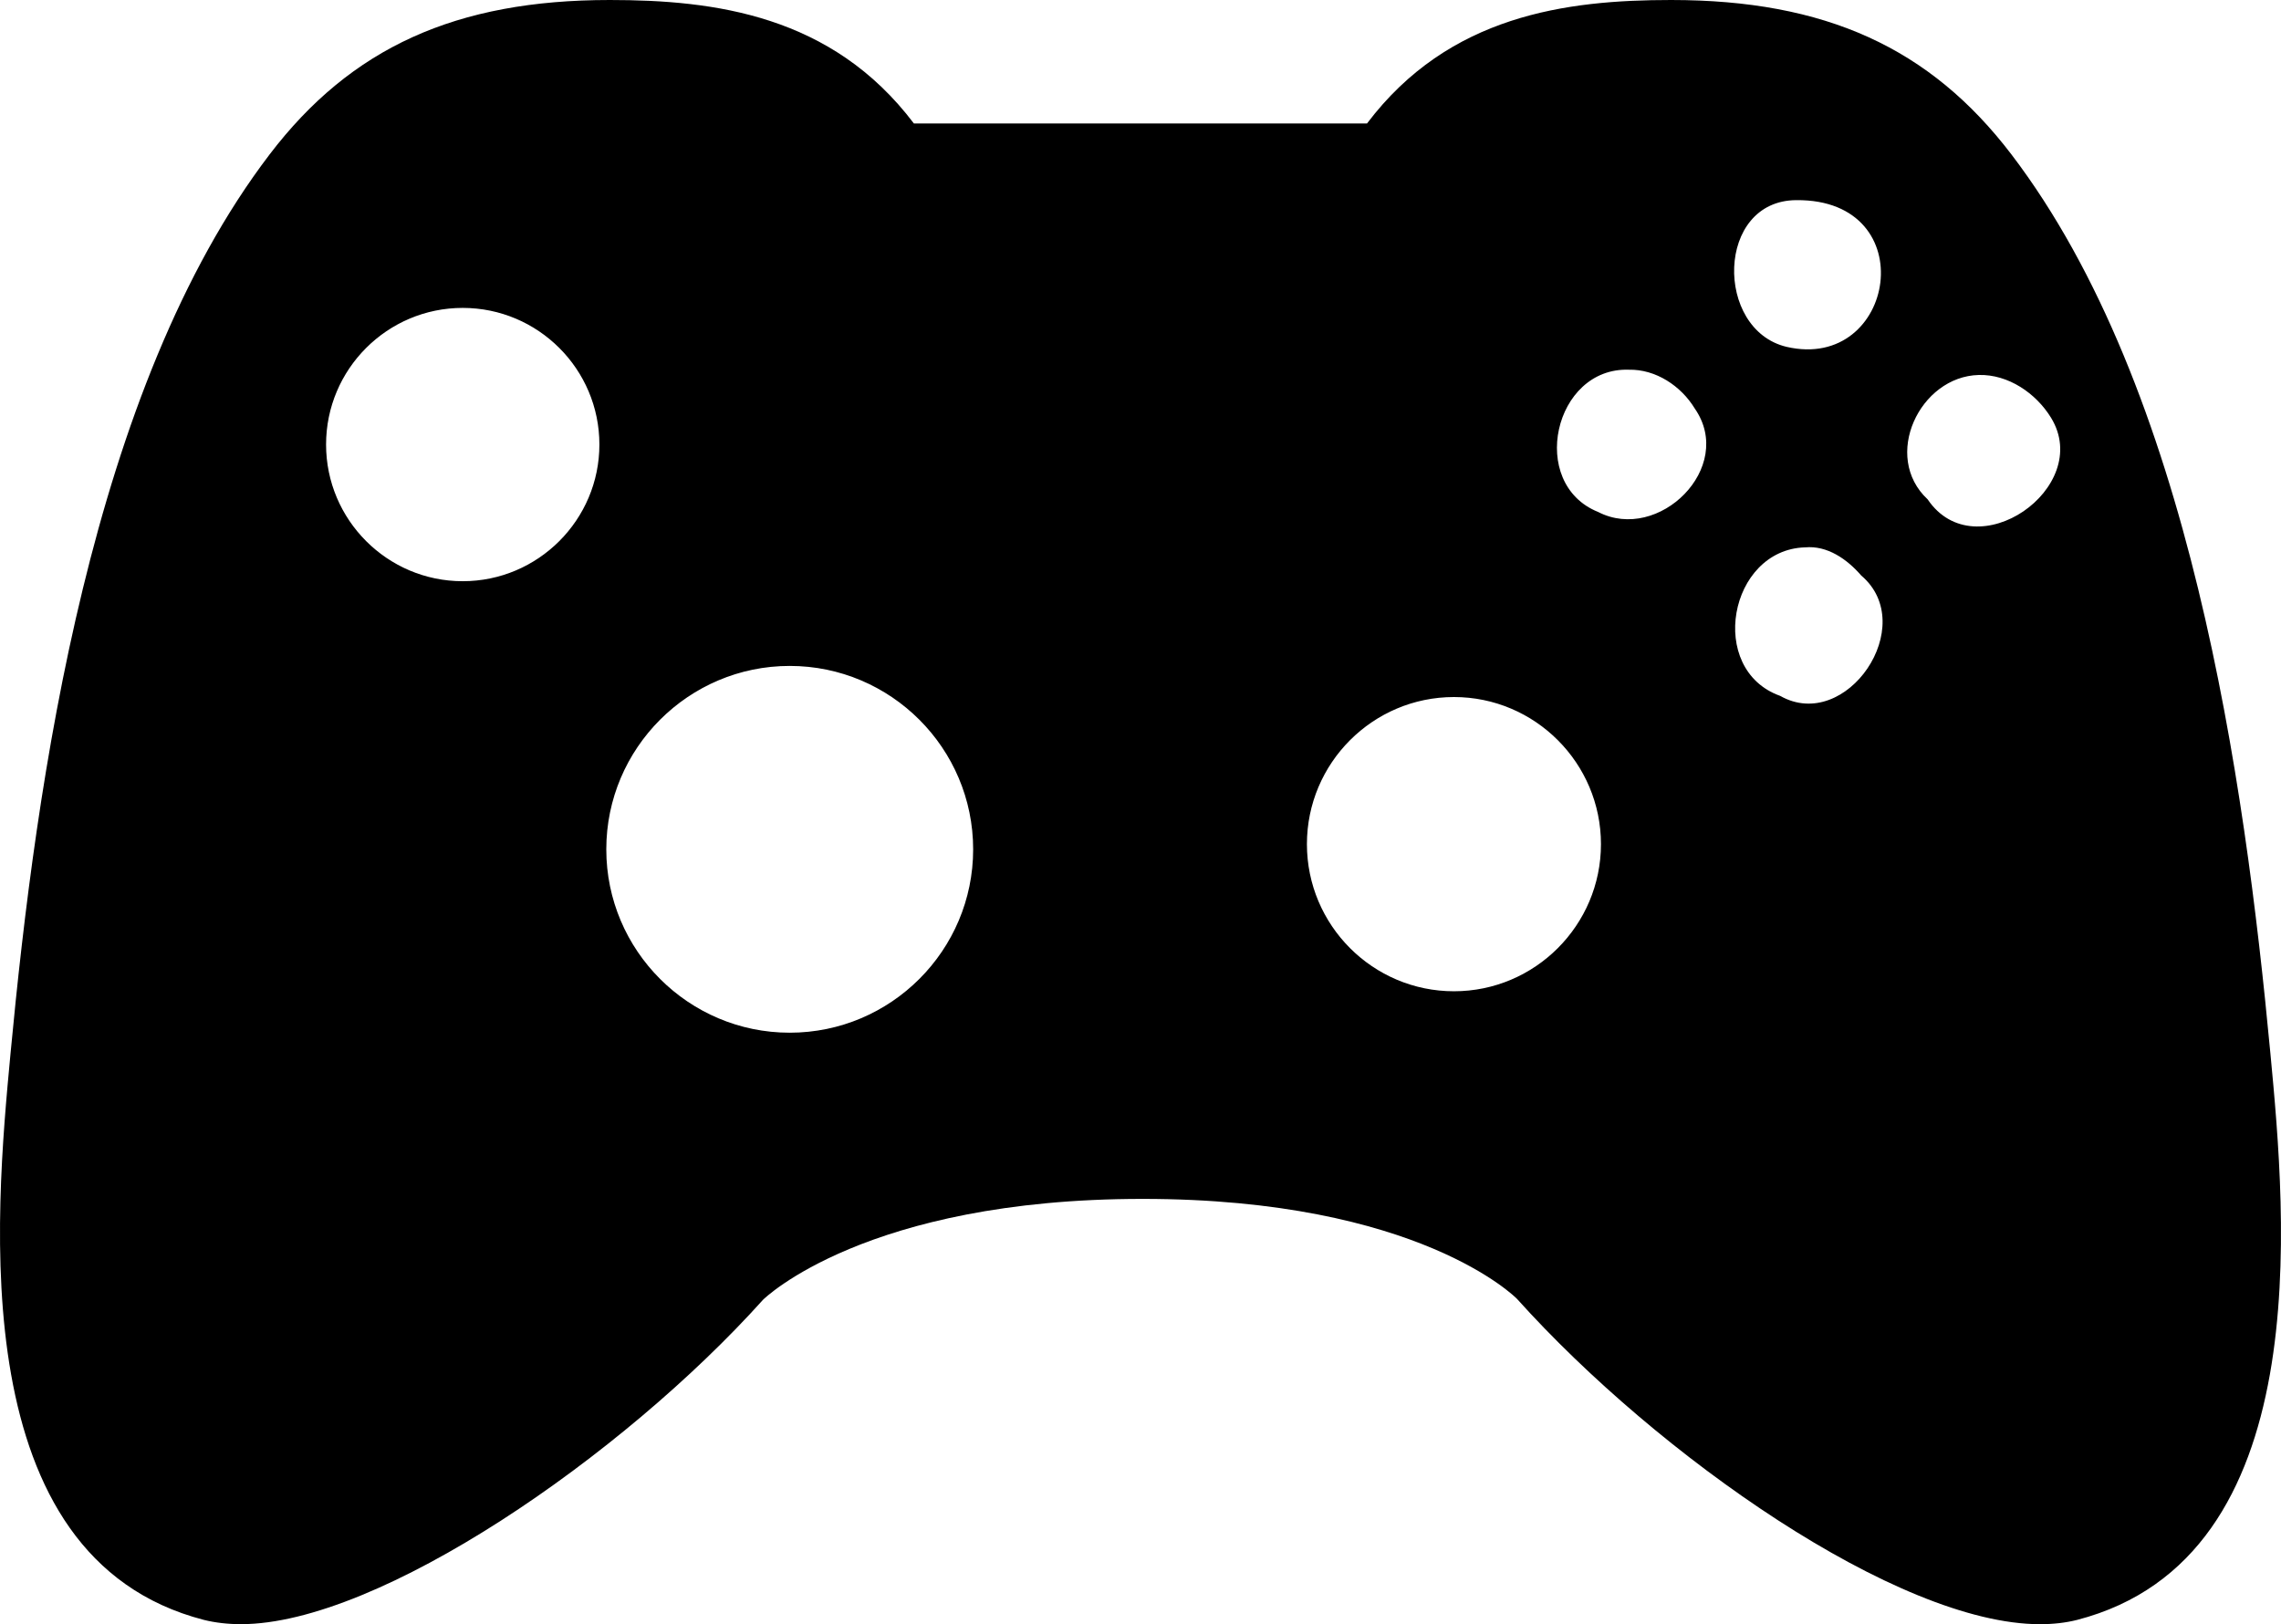 <?xml version="1.0" encoding="UTF-8" standalone="no"?>
<svg
   version="1.1"
   id="Layer_1"
   x="0px"
   y="0px"
   width="66.715"
   height="47.506"
   viewBox="0 0 66.715 47.506"
   xmlns="http://www.w3.org/2000/svg"
   xmlns:svg="http://www.w3.org/2000/svg">
  <defs
     id="defs1" />
  <path
     d="m 17.834,0 c -4.5,0 -7.568,1.393 -9.949,4.518 C 2.666,11.362 1.062,22.796 0.309,30.801 c -0.45,4.788 -1.391,14.758 5.654,16.58 0.329,0.082 0.698,0.125 1.086,0.125 4.032,0 11.16,-4.917 15.266,-9.486 0.029,-0.03 3.001,-2.953 11.105,-2.953 8.086,0 10.93,2.905 10.949,2.924 4.115,4.578 11.137,9.516 15.299,9.516 0.388,0 0.753,-0.042 1.082,-0.125 7.047,-1.825 6.107,-11.792 5.654,-16.58 -0.753,-8.002 -2.353,-19.434 -7.572,-26.283 C 56.45,1.393 53.381,0 48.879,0 45.812,-9.9999967e-8 42.38,0.44 39.983,3.611 H 26.729 C 24.333,0.44 20.902,0 17.834,0 Z m 34.709,5.854 c 3.737,-0.03 2.902,5.03 -0.289,4.291 -2.109,-0.499 -2.073,-4.284 0.289,-4.291 z M 13.533,9.006 c 2.204,0 3.998,1.792 3.998,3.996 0,2.203 -1.794,3.998 -3.998,3.998 -2.203,0 -3.996,-1.795 -3.996,-3.998 0,-2.204 1.793,-3.996 3.996,-3.996 z M 47.639,10.814 c 0.789,-0.017 1.528,0.474 1.93,1.135 1.197,1.725 -1.059,3.94 -2.828,3.025 -2.056,-0.827 -1.294,-4.235 0.898,-4.16 z m 10.236,0.154 c 0.863,-0.023 1.676,0.535 2.115,1.252 1.25,2.044 -2.207,4.459 -3.609,2.387 -1.348,-1.254 -0.233,-3.597 1.494,-3.639 z m -5.086,5.043 c 0.656,-0.065 1.24,0.35 1.648,0.822 1.714,1.454 -0.435,4.618 -2.371,3.521 -2.147,-0.768 -1.499,-4.27 0.723,-4.344 z m -29.691,3.467 c 2.958,0 5.365,2.408 5.365,5.365 0,2.957 -2.407,5.363 -5.365,5.363 -2.959,0 -5.365,-2.406 -5.365,-5.363 0,-2.957 2.406,-5.365 5.365,-5.365 z m 19.428,0.91 c 2.369,0 4.299,1.931 4.299,4.303 0,2.372 -1.931,4.303 -4.299,4.303 -2.373,0 -4.301,-1.931 -4.301,-4.303 10e-7,-2.371 1.928,-4.303 4.301,-4.303 z"
     id="path1" />
</svg>
